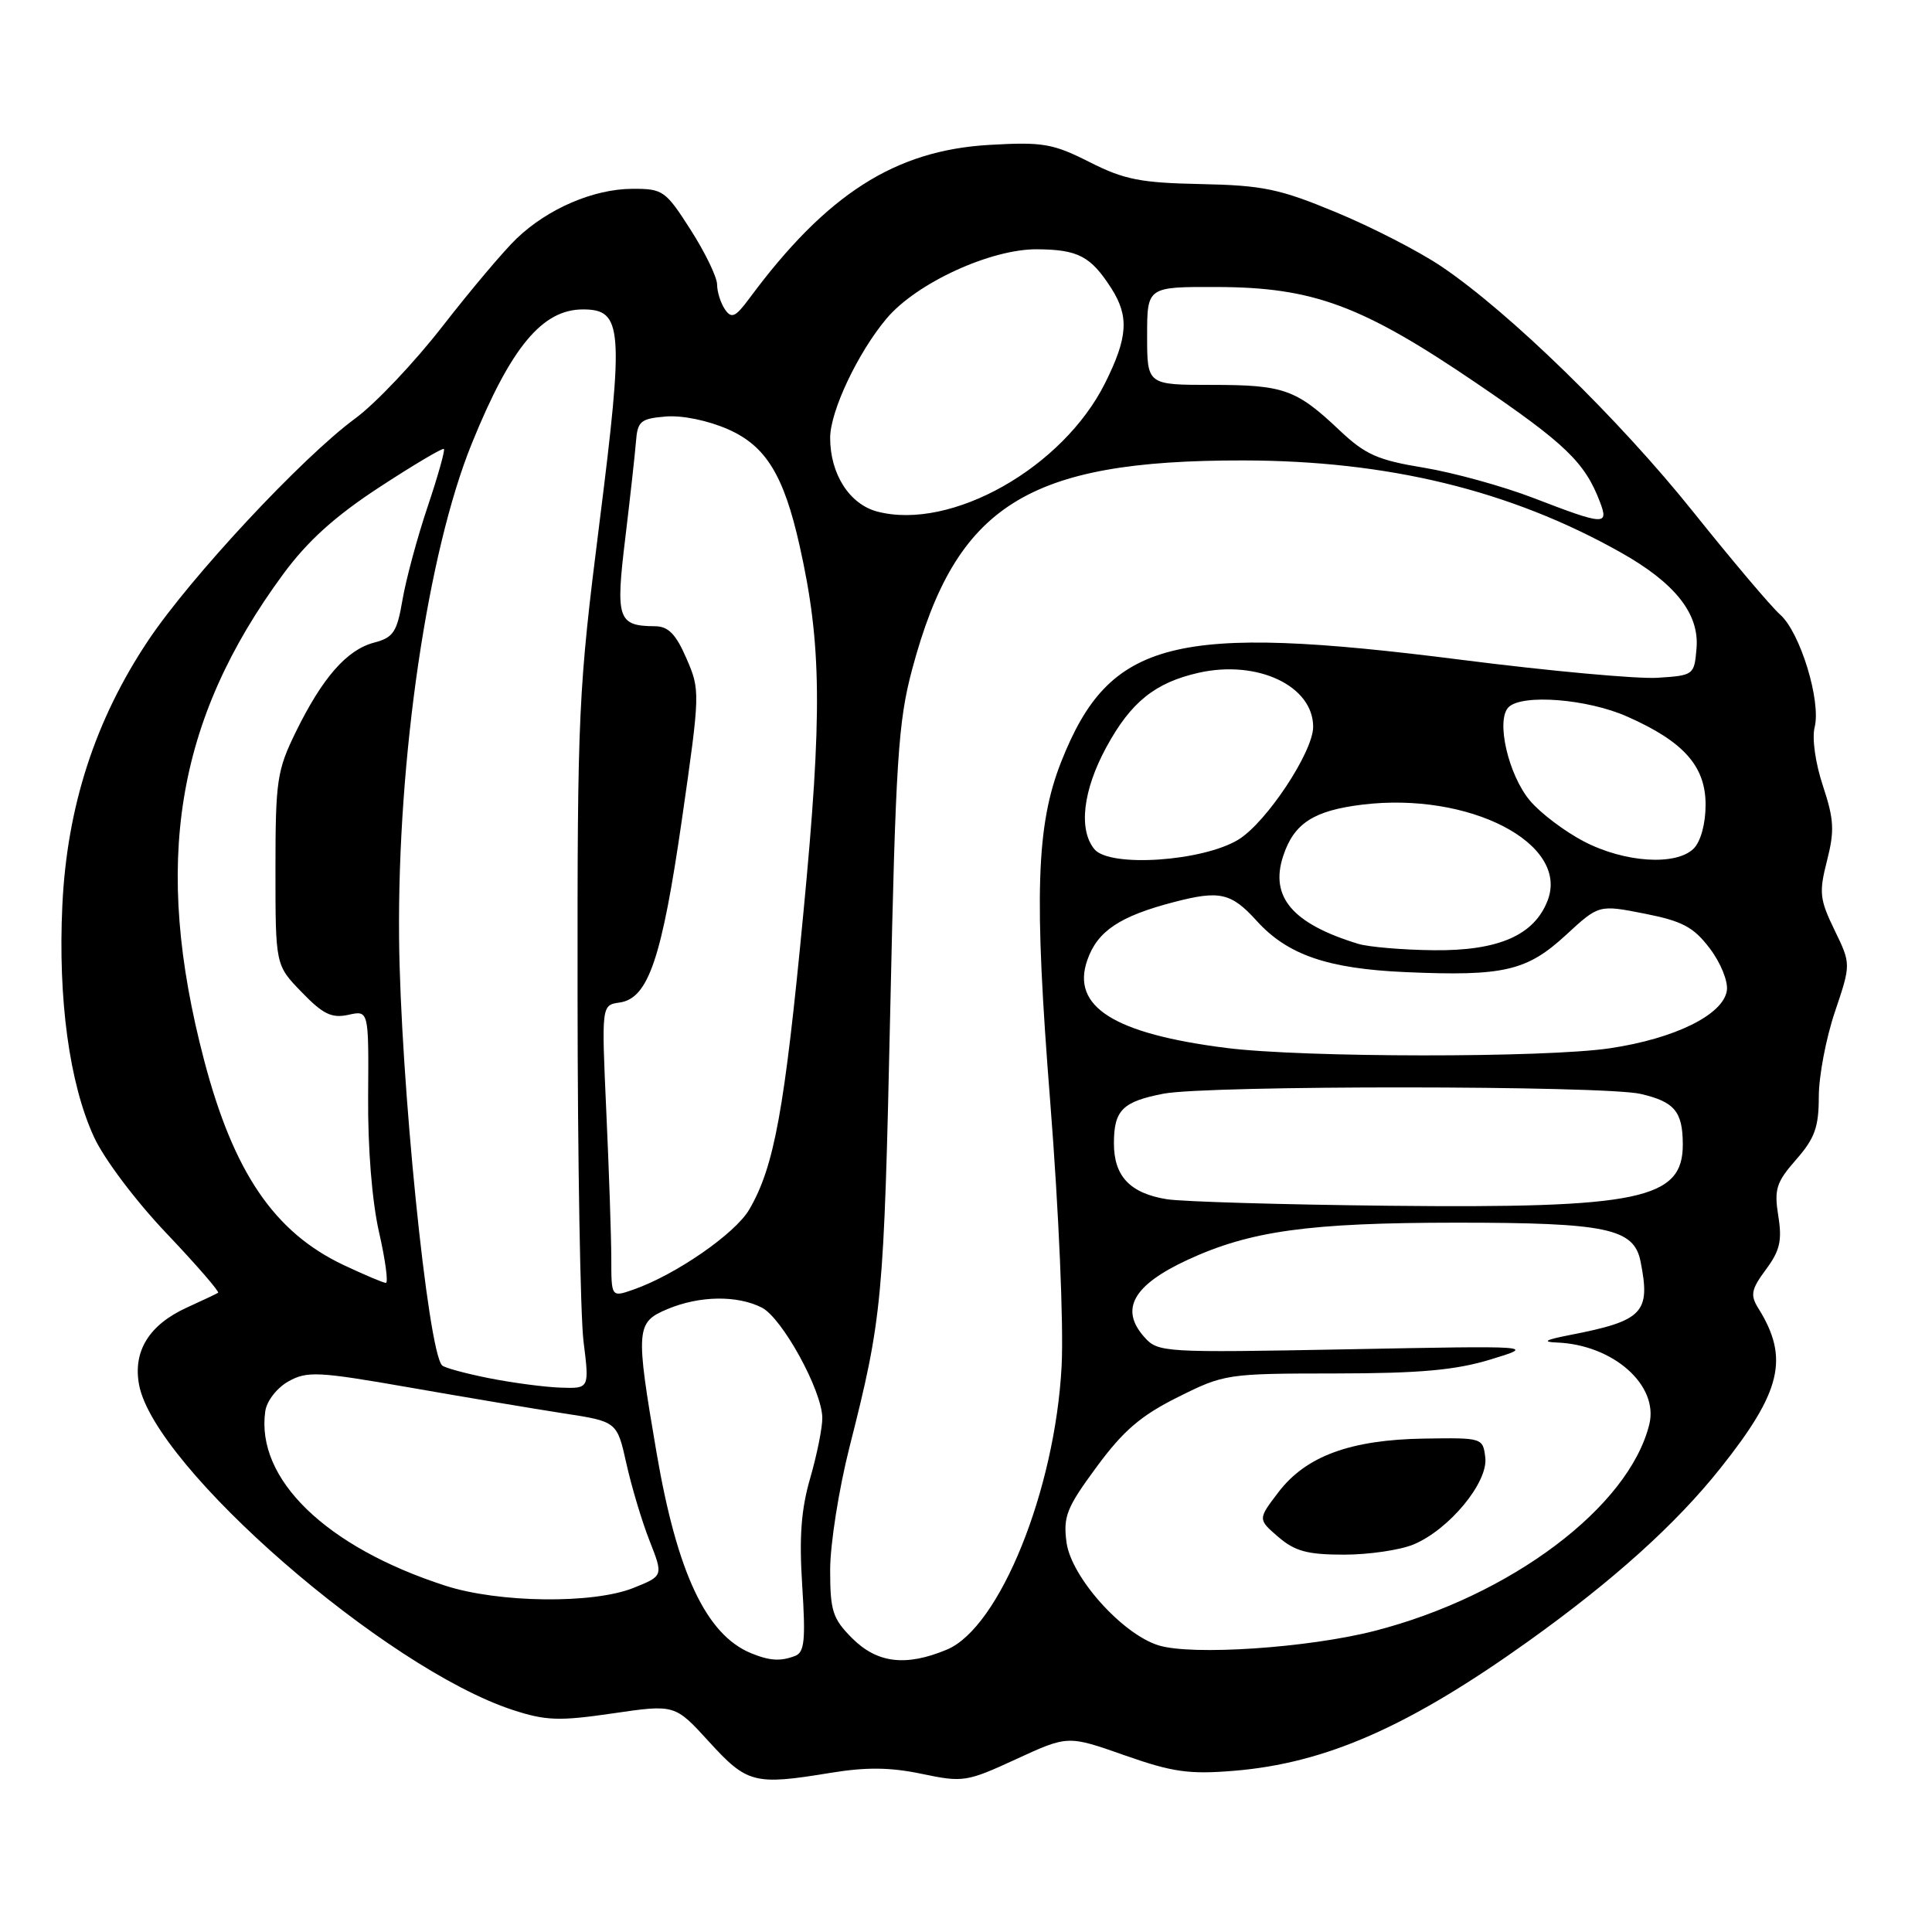 <?xml version="1.0" encoding="UTF-8" standalone="no"?>
<!DOCTYPE svg PUBLIC "-//W3C//DTD SVG 1.1//EN" "http://www.w3.org/Graphics/SVG/1.1/DTD/svg11.dtd" >
<svg xmlns="http://www.w3.org/2000/svg" xmlns:xlink="http://www.w3.org/1999/xlink" version="1.1" viewBox="0 0 256 256">
 <g >
 <path fill="currentColor"
d=" M 110.00 234.92 C 114.80 234.13 117.98 234.17 122.16 235.05 C 127.61 236.19 128.09 236.12 134.66 233.09 C 141.50 229.94 141.50 229.94 149.00 232.58 C 155.37 234.82 157.55 235.13 163.50 234.64 C 175.69 233.64 186.69 228.79 202.58 217.43 C 213.80 209.40 222.08 201.94 227.95 194.56 C 236.06 184.38 237.11 179.95 232.98 173.34 C 231.90 171.60 232.04 170.86 233.99 168.22 C 235.85 165.72 236.16 164.37 235.63 161.11 C 235.07 157.58 235.36 156.66 237.99 153.66 C 240.46 150.85 241.00 149.36 241.00 145.31 C 241.00 142.60 241.96 137.54 243.14 134.06 C 245.27 127.74 245.27 127.74 243.08 123.23 C 241.11 119.17 241.01 118.25 242.09 114.04 C 243.10 110.07 243.02 108.58 241.55 104.14 C 240.55 101.14 240.08 97.81 240.45 96.36 C 241.32 92.88 238.53 83.78 235.87 81.43 C 234.67 80.37 229.50 74.25 224.37 67.84 C 214.56 55.57 199.97 41.35 190.97 35.29 C 188.03 33.31 181.77 30.09 177.06 28.14 C 169.56 25.02 167.34 24.56 159.12 24.39 C 151.13 24.23 148.95 23.80 144.36 21.47 C 139.50 19.02 138.18 18.79 131.09 19.20 C 118.59 19.92 109.53 25.72 99.30 39.53 C 97.45 42.03 96.93 42.26 96.06 41.00 C 95.50 40.17 95.02 38.69 95.02 37.70 C 95.01 36.71 93.43 33.45 91.51 30.45 C 88.18 25.24 87.84 25.00 83.76 25.02 C 78.64 25.05 72.60 27.64 68.46 31.60 C 66.79 33.19 62.39 38.41 58.67 43.19 C 54.96 47.97 49.75 53.48 47.08 55.44 C 40.04 60.61 25.26 76.46 19.65 84.85 C 12.60 95.40 8.87 106.91 8.26 120.00 C 7.68 132.42 9.19 143.54 12.44 150.63 C 13.75 153.51 17.96 159.11 22.04 163.40 C 26.03 167.60 29.11 171.16 28.90 171.30 C 28.68 171.44 26.83 172.32 24.80 173.24 C 19.77 175.52 17.59 179.03 18.43 183.50 C 20.49 194.44 51.08 221.06 67.95 226.58 C 72.33 228.01 74.09 228.07 81.21 227.03 C 89.43 225.83 89.43 225.83 93.96 230.80 C 99.00 236.32 99.95 236.57 110.00 234.92 Z  M 99.50 219.05 C 93.58 216.60 89.72 208.41 87.00 192.51 C 84.19 176.05 84.25 175.21 88.47 173.45 C 92.70 171.68 97.67 171.61 100.94 173.26 C 103.64 174.64 108.89 184.18 108.96 187.85 C 108.98 189.14 108.26 192.72 107.37 195.81 C 106.15 199.99 105.88 203.67 106.30 210.14 C 106.76 217.34 106.60 218.94 105.35 219.42 C 103.41 220.16 101.98 220.07 99.50 219.05 Z  M 112.92 217.08 C 110.33 214.48 110.00 213.47 110.00 208.01 C 110.00 204.63 111.15 197.33 112.55 191.80 C 116.93 174.53 117.12 172.43 117.96 134.00 C 118.68 100.72 119.01 95.62 120.87 88.67 C 126.68 66.93 136.11 60.98 164.70 61.01 C 183.92 61.03 200.11 64.97 214.70 73.17 C 221.95 77.24 225.18 81.31 224.80 85.89 C 224.50 89.45 224.44 89.50 219.63 89.81 C 216.96 89.98 205.27 88.91 193.66 87.43 C 155.47 82.57 147.02 84.73 140.61 100.95 C 137.30 109.34 137.00 118.68 139.16 146.00 C 140.30 160.47 140.95 175.61 140.67 181.00 C 139.81 197.48 132.45 215.66 125.47 218.58 C 120.04 220.85 116.24 220.39 112.92 217.08 Z  M 153.49 218.01 C 148.67 216.50 141.94 208.96 141.32 204.38 C 140.86 200.94 141.33 199.77 145.31 194.37 C 148.83 189.58 151.17 187.57 156.07 185.13 C 162.21 182.06 162.58 182.00 176.91 181.99 C 188.16 181.98 192.87 181.55 197.50 180.14 C 203.50 178.31 203.50 178.31 178.50 178.79 C 154.11 179.25 153.45 179.21 151.63 177.17 C 148.35 173.50 150.13 170.30 157.29 166.97 C 165.64 163.09 173.40 162.02 193.00 162.01 C 212.90 162.01 216.50 162.77 217.38 167.14 C 218.74 173.96 217.73 175.01 208.00 176.90 C 204.77 177.53 204.28 177.81 206.28 177.89 C 213.76 178.18 219.82 183.55 218.54 188.74 C 215.84 199.69 200.17 211.47 182.15 216.10 C 173.34 218.36 157.90 219.40 153.49 218.01 Z  M 187.30 204.65 C 192.02 202.68 197.19 196.43 196.81 193.15 C 196.50 190.52 196.43 190.50 188.73 190.62 C 178.95 190.77 173.05 192.94 169.41 197.71 C 166.66 201.31 166.66 201.31 169.39 203.66 C 171.59 205.55 173.26 206.00 178.09 206.00 C 181.37 206.00 185.52 205.39 187.30 204.65 Z  M 59.00 210.11 C 43.19 205.00 33.87 195.97 35.15 186.99 C 35.35 185.63 36.69 183.90 38.22 183.04 C 40.70 181.66 42.12 181.73 54.22 183.84 C 61.52 185.12 70.71 186.66 74.63 187.27 C 81.76 188.36 81.76 188.36 83.00 193.93 C 83.68 196.99 85.06 201.60 86.07 204.16 C 87.90 208.82 87.90 208.82 83.93 210.41 C 78.58 212.55 66.08 212.40 59.00 210.11 Z  M 64.82 182.62 C 61.70 182.00 58.89 181.24 58.58 180.92 C 56.68 178.99 53.05 142.95 52.88 124.30 C 52.66 100.39 56.67 73.17 62.52 58.76 C 67.70 46.00 71.85 41.00 77.24 41.00 C 82.50 41.00 82.69 43.43 79.43 69.29 C 76.63 91.50 76.50 94.20 76.53 132.00 C 76.54 153.72 76.90 174.31 77.32 177.75 C 78.10 184.00 78.10 184.00 74.30 183.87 C 72.21 183.80 67.95 183.24 64.82 182.62 Z  M 81.00 166.70 C 80.99 163.84 80.70 155.13 80.34 147.34 C 79.70 133.18 79.70 133.18 82.10 132.84 C 85.91 132.30 87.70 127.01 90.37 108.50 C 92.78 91.75 92.78 91.44 90.96 87.25 C 89.56 84.02 88.56 83.00 86.81 82.98 C 81.86 82.95 81.55 82.03 82.85 71.33 C 83.50 65.93 84.14 60.15 84.27 58.50 C 84.48 55.81 84.88 55.47 88.22 55.19 C 90.41 55.01 93.83 55.72 96.51 56.90 C 101.49 59.11 103.86 62.97 105.95 72.30 C 108.88 85.36 108.98 94.55 106.46 120.89 C 103.96 147.11 102.60 154.56 99.29 160.25 C 97.43 163.46 89.52 168.93 83.90 170.89 C 81.00 171.90 81.00 171.90 81.00 166.70 Z  M 45.50 167.61 C 36.35 163.28 30.95 155.35 27.05 140.50 C 20.19 114.36 23.27 95.44 37.52 76.08 C 40.76 71.68 44.38 68.41 50.27 64.56 C 54.80 61.60 58.64 59.32 58.82 59.49 C 58.99 59.66 58.02 63.11 56.66 67.15 C 55.30 71.19 53.81 76.72 53.34 79.44 C 52.60 83.76 52.14 84.47 49.57 85.15 C 45.95 86.10 42.72 89.80 39.19 97.00 C 36.70 102.09 36.50 103.44 36.50 115.19 C 36.50 127.89 36.50 127.89 39.98 131.47 C 42.80 134.39 43.95 134.95 46.16 134.47 C 48.86 133.87 48.86 133.87 48.78 145.19 C 48.72 152.06 49.29 159.15 50.22 163.25 C 51.07 166.96 51.47 170.00 51.13 169.99 C 50.78 169.98 48.25 168.91 45.50 167.61 Z  M 154.59 158.90 C 149.73 158.11 147.60 155.85 147.60 151.51 C 147.60 147.11 148.73 145.97 154.17 144.92 C 160.02 143.79 212.50 143.82 217.40 144.95 C 221.88 145.99 222.96 147.28 222.98 151.60 C 223.02 158.92 217.33 160.12 184.09 159.77 C 169.91 159.62 156.63 159.23 154.59 158.90 Z  M 162.50 138.86 C 147.59 136.97 141.92 133.39 144.07 127.23 C 145.41 123.37 148.36 121.40 155.59 119.52 C 161.61 117.95 163.15 118.30 166.51 122.01 C 170.59 126.52 175.91 128.36 186.23 128.81 C 199.27 129.38 202.32 128.67 207.52 123.87 C 211.86 119.87 211.86 119.87 217.91 121.06 C 222.92 122.05 224.40 122.83 226.54 125.65 C 227.99 127.55 228.99 130.01 228.82 131.24 C 228.36 134.45 221.94 137.62 213.32 138.90 C 204.72 140.18 172.71 140.15 162.50 138.86 Z  M 179.99 125.07 C 171.27 122.41 168.23 118.86 170.03 113.42 C 171.45 109.10 174.06 107.41 180.50 106.62 C 194.66 104.89 207.95 111.74 205.08 119.29 C 203.32 123.92 198.57 126.00 190.00 125.91 C 185.88 125.87 181.37 125.48 179.99 125.07 Z  M 145.02 112.53 C 142.88 109.94 143.49 104.72 146.60 99.00 C 149.85 93.02 153.05 90.45 158.85 89.14 C 166.63 87.40 174.00 90.88 174.00 96.31 C 174.00 99.62 167.83 108.94 164.13 111.23 C 159.42 114.14 147.06 114.98 145.02 112.53 Z  M 209.88 111.50 C 207.33 110.17 204.11 107.74 202.72 106.08 C 199.85 102.66 198.19 95.41 199.89 93.71 C 201.67 91.93 210.31 92.60 215.59 94.94 C 223.09 98.25 226.00 101.52 226.00 106.62 C 226.00 109.14 225.36 111.49 224.43 112.43 C 222.11 114.75 215.28 114.31 209.88 111.50 Z  M 116.26 67.79 C 112.57 66.83 110.00 62.82 110.00 58.02 C 110.00 54.49 113.67 46.73 117.48 42.20 C 121.43 37.51 131.25 32.99 137.41 33.03 C 142.86 33.07 144.53 33.95 147.26 38.21 C 149.63 41.92 149.45 44.71 146.44 50.74 C 140.84 61.98 126.04 70.34 116.26 67.79 Z  M 203.15 65.97 C 199.11 64.42 192.58 62.62 188.65 61.97 C 182.55 60.97 180.91 60.24 177.50 57.02 C 171.75 51.58 170.11 51.00 160.57 51.00 C 152.00 51.00 152.00 51.00 152.00 44.50 C 152.00 38.00 152.00 38.00 161.25 38.03 C 174.00 38.06 180.47 40.46 195.65 50.78 C 207.42 58.78 210.01 61.27 212.00 66.51 C 213.20 69.65 212.62 69.62 203.15 65.97 Z "/>
</g>
</svg>